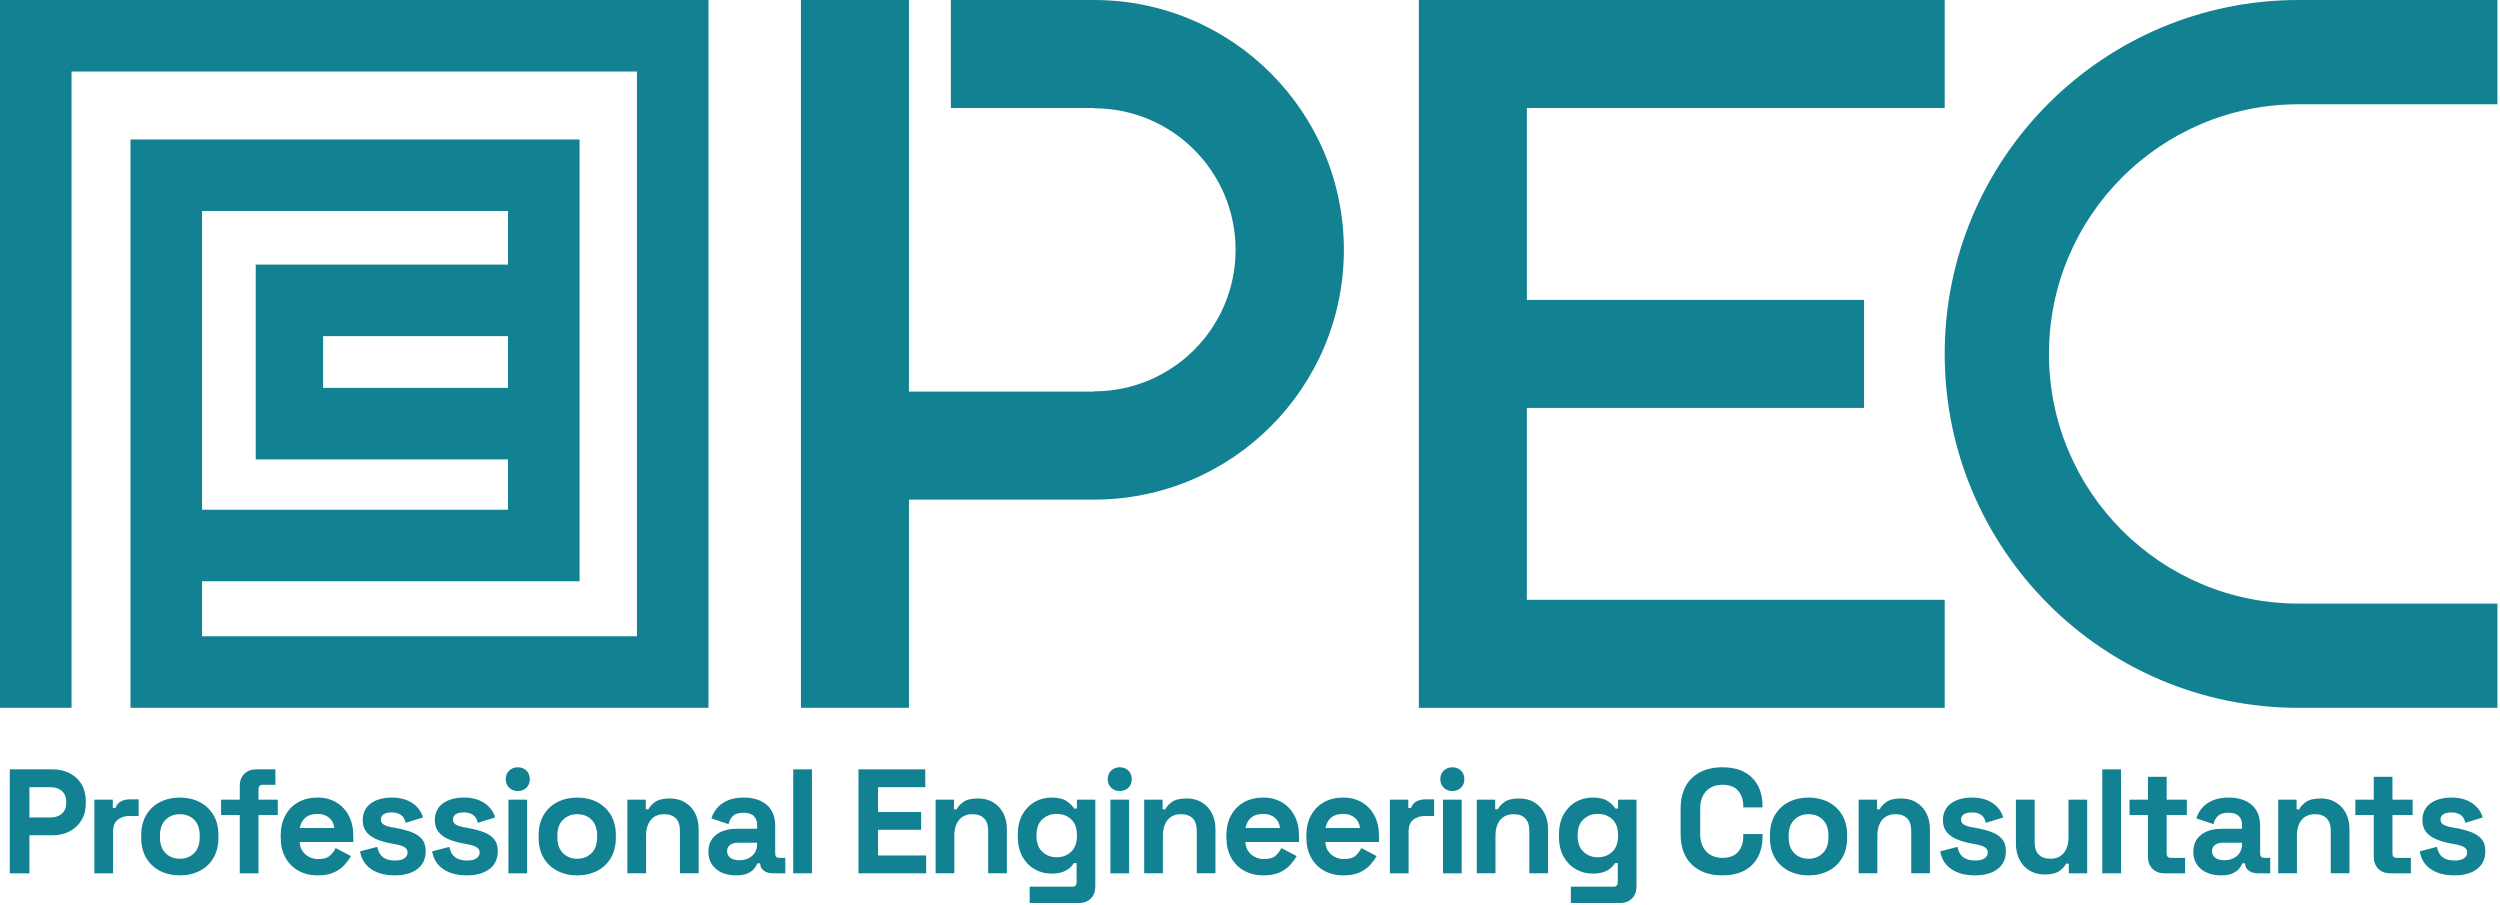 <?xml version="1.0" encoding="UTF-8" standalone="no"?><!DOCTYPE svg PUBLIC "-//W3C//DTD SVG 1.1//EN" "http://www.w3.org/Graphics/SVG/1.1/DTD/svg11.dtd"><svg width="100%" height="100%" viewBox="0 0 782 283" version="1.1" xmlns="http://www.w3.org/2000/svg" xmlns:xlink="http://www.w3.org/1999/xlink" xml:space="preserve" xmlns:serif="http://www.serif.com/" style="fill-rule:evenodd;clip-rule:evenodd;stroke-linejoin:round;stroke-miterlimit:2;"><g><path d="M781.194,0l-62.187,0c-61.141,0 -110.705,49.564 -110.705,110.704c0,61.141 49.564,110.705 110.705,110.705l62.187,-0l0,-32.605l-62.187,0l-0,-0.007c-43.13,0 -78.093,-34.963 -78.093,-78.093c-0,-43.129 34.963,-78.093 78.093,-78.093l-0,-0.007l62.187,0l0,-32.604Z" style="fill:#128191;"/><path d="M342.224,156.276c43.154,-0 78.138,-34.984 78.138,-78.138c-0,-43.155 -34.984,-78.138 -78.138,-78.138l-0,33.87c24.449,-0 44.268,19.819 44.268,44.268c0,24.448 -19.819,44.268 -44.268,44.268l-0,33.87Zm-57.905,65.133l-0,-65.133l57.905,-0l-0,-33.789l-57.905,0l-0,-122.487l-33.789,0l0,221.409l33.789,-0Zm57.905,-221.409l-44.79,0l0,33.788l44.79,0l-0,-33.788Z" style="fill:#128191;"/><path d="M477.607,187.62l0,-60.021l105.463,-0l-0,-33.789l-105.463,0l0,-60.022l130.695,0l0,-33.788l-164.483,0l-0,221.409l164.483,-0l0,-33.789l-130.695,0Z" style="fill:#128191;"/><path d="M22.377,0l-22.377,0l0,221.409l22.377,-0l-0,-221.409Zm199.241,0l-199.241,0l-0,22.377l176.864,-0l0,176.655l-136.042,-0l-0,-155.415l-22.377,0l-0,177.792l180.796,-0l0,-221.409Zm-158.419,181.827l118.084,0l-0,-138.21l-118.084,0l-0,22.377l95.707,0l0,16.774l-78.913,0l0,60.933l78.913,0l0,15.749l-95.707,0l-0,22.377Zm95.707,-76.682l-57.84,0l0,16.179l57.84,0l0,-16.179Z" style="fill:#128191;"/><path d="M3.065,273.168l0,-32.512l13.377,0c2.043,0 3.847,0.41 5.411,1.231c1.563,0.82 2.786,1.974 3.669,3.46c0.882,1.486 1.323,3.251 1.323,5.295l0,0.65c0,2.013 -0.456,3.77 -1.37,5.272c-0.913,1.501 -2.152,2.662 -3.715,3.483c-1.564,0.82 -3.337,1.231 -5.318,1.231l-7.246,-0l0,11.89l-6.131,-0Zm6.131,-17.464l6.642,0c1.455,0 2.632,-0.402 3.53,-1.207c0.898,-0.805 1.347,-1.905 1.347,-3.298l-0,-0.464c-0,-1.394 -0.449,-2.493 -1.347,-3.298c-0.898,-0.805 -2.075,-1.208 -3.53,-1.208l-6.642,0l0,9.475Z" style="fill:#128191;fill-rule:nonzero;"/><path d="M29.52,273.168l-0,-23.037l5.759,-0l-0,2.601l0.836,-0c0.341,-0.929 0.906,-1.61 1.695,-2.044c0.79,-0.433 1.711,-0.65 2.764,-0.65l2.786,-0l0,5.202l-2.879,-0c-1.486,-0 -2.709,0.395 -3.669,1.184c-0.96,0.79 -1.44,2.005 -1.44,3.646l-0,13.098l-5.852,-0Z" style="fill:#128191;fill-rule:nonzero;"/><path d="M56.253,273.818c-2.291,-0 -4.351,-0.464 -6.177,-1.393c-1.827,-0.929 -3.267,-2.276 -4.32,-4.041c-1.053,-1.765 -1.579,-3.886 -1.579,-6.363l0,-0.743c0,-2.477 0.526,-4.598 1.579,-6.363c1.053,-1.765 2.493,-3.112 4.32,-4.041c1.826,-0.929 3.886,-1.393 6.177,-1.393c2.291,-0 4.35,0.464 6.177,1.393c1.827,0.929 3.267,2.276 4.319,4.041c1.053,1.765 1.58,3.886 1.58,6.363l-0,0.743c-0,2.477 -0.527,4.598 -1.58,6.363c-1.052,1.765 -2.492,3.112 -4.319,4.041c-1.827,0.929 -3.886,1.393 -6.177,1.393Zm-0,-5.202c1.796,0 3.282,-0.58 4.459,-1.742c1.176,-1.161 1.764,-2.825 1.764,-4.992l0,-0.465c0,-2.167 -0.58,-3.832 -1.741,-4.993c-1.161,-1.161 -2.655,-1.742 -4.482,-1.742c-1.796,0 -3.282,0.581 -4.459,1.742c-1.177,1.161 -1.765,2.826 -1.765,4.993l0,0.465c0,2.167 0.588,3.831 1.765,4.992c1.177,1.162 2.663,1.742 4.459,1.742Z" style="fill:#128191;fill-rule:nonzero;"/><path d="M74.997,273.168l0,-18.207l-5.852,0l0,-4.83l5.852,-0l0,-4.273c0,-1.579 0.472,-2.841 1.417,-3.785c0.944,-0.945 2.175,-1.417 3.692,-1.417l6.038,0l0,4.83l-3.994,0c-0.867,0 -1.301,0.465 -1.301,1.394l0,3.251l6.038,-0l0,4.83l-6.038,0l0,18.207l-5.852,-0Z" style="fill:#128191;fill-rule:nonzero;"/><path d="M99.408,273.818c-2.291,-0 -4.312,-0.488 -6.061,-1.463c-1.749,-0.975 -3.112,-2.353 -4.087,-4.134c-0.976,-1.78 -1.463,-3.878 -1.463,-6.293l-0,-0.557c-0,-2.416 0.48,-4.513 1.44,-6.294c0.959,-1.78 2.306,-3.158 4.04,-4.133c1.734,-0.976 3.747,-1.463 6.038,-1.463c2.26,-0 4.227,0.503 5.899,1.509c1.672,1.006 2.972,2.4 3.901,4.18c0.929,1.781 1.393,3.847 1.393,6.201l0,1.997l-16.766,-0c0.062,1.579 0.65,2.864 1.765,3.855c1.114,0.991 2.477,1.486 4.087,1.486c1.641,-0 2.848,-0.356 3.623,-1.068c0.774,-0.712 1.362,-1.502 1.764,-2.369l4.784,2.508c-0.433,0.805 -1.06,1.68 -1.881,2.624c-0.82,0.945 -1.912,1.75 -3.274,2.415c-1.362,0.666 -3.096,0.999 -5.202,0.999Zm-5.62,-14.816l10.775,-0c-0.123,-1.332 -0.657,-2.4 -1.602,-3.205c-0.944,-0.805 -2.175,-1.207 -3.692,-1.207c-1.579,-0 -2.833,0.402 -3.762,1.207c-0.929,0.805 -1.502,1.873 -1.719,3.205Z" style="fill:#128191;fill-rule:nonzero;"/><path d="M123.494,273.818c-3.004,-0 -5.465,-0.65 -7.385,-1.951c-1.92,-1.3 -3.081,-3.158 -3.483,-5.573l5.387,-1.394c0.217,1.084 0.581,1.936 1.092,2.555c0.511,0.619 1.145,1.06 1.904,1.324c0.759,0.263 1.587,0.394 2.485,0.394c1.362,0 2.368,-0.24 3.019,-0.719c0.65,-0.48 0.975,-1.076 0.975,-1.789c0,-0.712 -0.31,-1.261 -0.929,-1.648c-0.619,-0.387 -1.61,-0.705 -2.972,-0.953l-1.301,-0.232c-1.61,-0.309 -3.081,-0.735 -4.412,-1.277c-1.332,-0.542 -2.4,-1.293 -3.205,-2.253c-0.805,-0.959 -1.207,-2.198 -1.207,-3.715c-0,-2.292 0.836,-4.049 2.508,-5.272c1.672,-1.223 3.87,-1.834 6.595,-1.834c2.57,-0 4.706,0.572 6.409,1.718c1.703,1.146 2.818,2.647 3.344,4.505l-5.434,1.672c-0.247,-1.176 -0.751,-2.012 -1.509,-2.508c-0.759,-0.495 -1.696,-0.743 -2.81,-0.743c-1.115,0 -1.966,0.194 -2.555,0.581c-0.588,0.387 -0.882,0.921 -0.882,1.602c-0,0.743 0.309,1.293 0.929,1.649c0.619,0.356 1.455,0.627 2.508,0.813l1.3,0.232c1.734,0.31 3.306,0.72 4.714,1.231c1.409,0.511 2.524,1.238 3.345,2.183c0.82,0.944 1.23,2.221 1.23,3.831c0,2.416 -0.874,4.281 -2.624,5.597c-1.749,1.316 -4.095,1.974 -7.036,1.974Z" style="fill:#128191;fill-rule:nonzero;"/><path d="M146.047,273.818c-3.004,-0 -5.465,-0.65 -7.385,-1.951c-1.92,-1.3 -3.081,-3.158 -3.484,-5.573l5.388,-1.394c0.217,1.084 0.581,1.936 1.092,2.555c0.511,0.619 1.145,1.06 1.904,1.324c0.758,0.263 1.587,0.394 2.485,0.394c1.362,0 2.368,-0.24 3.019,-0.719c0.65,-0.48 0.975,-1.076 0.975,-1.789c-0,-0.712 -0.31,-1.261 -0.929,-1.648c-0.619,-0.387 -1.61,-0.705 -2.972,-0.953l-1.301,-0.232c-1.61,-0.309 -3.081,-0.735 -4.412,-1.277c-1.332,-0.542 -2.4,-1.293 -3.205,-2.253c-0.805,-0.959 -1.207,-2.198 -1.207,-3.715c-0,-2.292 0.836,-4.049 2.508,-5.272c1.672,-1.223 3.87,-1.834 6.595,-1.834c2.57,-0 4.706,0.572 6.409,1.718c1.703,1.146 2.818,2.647 3.344,4.505l-5.434,1.672c-0.248,-1.176 -0.751,-2.012 -1.509,-2.508c-0.759,-0.495 -1.696,-0.743 -2.81,-0.743c-1.115,0 -1.966,0.194 -2.555,0.581c-0.588,0.387 -0.882,0.921 -0.882,1.602c-0,0.743 0.309,1.293 0.929,1.649c0.619,0.356 1.455,0.627 2.508,0.813l1.3,0.232c1.734,0.31 3.306,0.72 4.714,1.231c1.409,0.511 2.524,1.238 3.345,2.183c0.82,0.944 1.23,2.221 1.23,3.831c0,2.416 -0.874,4.281 -2.624,5.597c-1.749,1.316 -4.095,1.974 -7.036,1.974Z" style="fill:#128191;fill-rule:nonzero;"/><path d="M159.032,273.168l-0,-23.037l5.852,-0l0,23.037l-5.852,-0Zm2.926,-25.731c-1.053,0 -1.943,-0.341 -2.671,-1.022c-0.727,-0.681 -1.091,-1.579 -1.091,-2.694c-0,-1.114 0.364,-2.012 1.091,-2.693c0.728,-0.682 1.618,-1.022 2.671,-1.022c1.084,-0 1.982,0.34 2.694,1.022c0.712,0.681 1.068,1.579 1.068,2.693c0,1.115 -0.356,2.013 -1.068,2.694c-0.712,0.681 -1.61,1.022 -2.694,1.022Z" style="fill:#128191;fill-rule:nonzero;"/><path d="M180.563,273.818c-2.291,-0 -4.35,-0.464 -6.177,-1.393c-1.827,-0.929 -3.267,-2.276 -4.32,-4.041c-1.052,-1.765 -1.579,-3.886 -1.579,-6.363l0,-0.743c0,-2.477 0.527,-4.598 1.579,-6.363c1.053,-1.765 2.493,-3.112 4.32,-4.041c1.827,-0.929 3.886,-1.393 6.177,-1.393c2.291,-0 4.35,0.464 6.177,1.393c1.827,0.929 3.267,2.276 4.32,4.041c1.052,1.765 1.579,3.886 1.579,6.363l-0,0.743c-0,2.477 -0.527,4.598 -1.579,6.363c-1.053,1.765 -2.493,3.112 -4.32,4.041c-1.827,0.929 -3.886,1.393 -6.177,1.393Zm0,-5.202c1.796,0 3.282,-0.58 4.459,-1.742c1.176,-1.161 1.765,-2.825 1.765,-4.992l-0,-0.465c-0,-2.167 -0.581,-3.832 -1.742,-4.993c-1.161,-1.161 -2.655,-1.742 -4.482,-1.742c-1.796,0 -3.282,0.581 -4.459,1.742c-1.176,1.161 -1.765,2.826 -1.765,4.993l0,0.465c0,2.167 0.589,3.831 1.765,4.992c1.177,1.162 2.663,1.742 4.459,1.742Z" style="fill:#128191;fill-rule:nonzero;"/><path d="M196.242,273.168l0,-23.037l5.759,-0l0,3.019l0.836,-0c0.372,-0.805 1.069,-1.572 2.09,-2.299c1.022,-0.728 2.57,-1.092 4.645,-1.092c1.796,0 3.367,0.411 4.714,1.231c1.347,0.821 2.392,1.951 3.135,3.391c0.743,1.439 1.115,3.119 1.115,5.039l-0,13.748l-5.852,-0l-0,-13.284c-0,-1.734 -0.426,-3.034 -1.277,-3.901c-0.852,-0.867 -2.067,-1.301 -3.646,-1.301c-1.796,0 -3.19,0.597 -4.18,1.789c-0.991,1.192 -1.487,2.856 -1.487,4.993l0,11.704l-5.852,-0Z" style="fill:#128191;fill-rule:nonzero;"/><path d="M230.221,273.818c-1.641,-0 -3.112,-0.286 -4.413,-0.859c-1.3,-0.573 -2.33,-1.409 -3.088,-2.508c-0.759,-1.1 -1.138,-2.439 -1.138,-4.018c-0,-1.579 0.379,-2.903 1.138,-3.971c0.758,-1.068 1.811,-1.873 3.158,-2.415c1.347,-0.542 2.887,-0.813 4.621,-0.813l6.317,0l-0,-1.3c-0,-1.084 -0.341,-1.974 -1.022,-2.671c-0.681,-0.697 -1.765,-1.045 -3.251,-1.045c-1.455,0 -2.539,0.333 -3.251,0.999c-0.712,0.665 -1.177,1.525 -1.394,2.577l-5.387,-1.811c0.371,-1.177 0.967,-2.253 1.788,-3.228c0.82,-0.975 1.92,-1.765 3.298,-2.369c1.377,-0.603 3.057,-0.905 5.039,-0.905c3.034,-0 5.434,0.758 7.199,2.275c1.765,1.518 2.647,3.716 2.647,6.596l0,8.592c0,0.929 0.434,1.393 1.301,1.393l1.858,0l-0,4.831l-3.902,-0c-1.146,-0 -2.09,-0.279 -2.833,-0.836c-0.743,-0.558 -1.115,-1.301 -1.115,-2.23l0,-0.046l-0.882,-0c-0.124,0.371 -0.403,0.859 -0.836,1.463c-0.434,0.604 -1.115,1.138 -2.044,1.602c-0.929,0.465 -2.198,0.697 -3.808,0.697Zm1.021,-4.737c1.642,-0 2.981,-0.457 4.018,-1.371c1.037,-0.913 1.556,-2.128 1.556,-3.646l-0,-0.464l-5.899,-0c-1.083,-0 -1.935,0.232 -2.554,0.697c-0.619,0.464 -0.929,1.114 -0.929,1.95c-0,0.836 0.325,1.518 0.975,2.044c0.651,0.526 1.595,0.79 2.833,0.79Z" style="fill:#128191;fill-rule:nonzero;"/><rect x="248.129" y="240.656" width="5.852" height="32.512" style="fill:#128191;fill-rule:nonzero;"/><path d="M268.526,273.168l0,-32.512l20.901,0l-0,5.573l-14.77,0l-0,7.757l13.469,-0l0,5.573l-13.469,0l-0,8.035l15.048,0l0,5.574l-21.179,-0Z" style="fill:#128191;fill-rule:nonzero;"/><path d="M292.658,273.168l0,-23.037l5.759,-0l0,3.019l0.837,-0c0.371,-0.805 1.068,-1.572 2.09,-2.299c1.021,-0.728 2.57,-1.092 4.644,-1.092c1.796,0 3.367,0.411 4.714,1.231c1.347,0.821 2.392,1.951 3.135,3.391c0.743,1.439 1.115,3.119 1.115,5.039l0,13.748l-5.852,-0l-0,-13.284c-0,-1.734 -0.426,-3.034 -1.277,-3.901c-0.852,-0.867 -2.067,-1.301 -3.646,-1.301c-1.796,0 -3.19,0.597 -4.18,1.789c-0.991,1.192 -1.487,2.856 -1.487,4.993l0,11.704l-5.852,-0Z" style="fill:#128191;fill-rule:nonzero;"/><path d="M318.37,261.742l-0,-0.743c-0,-2.415 0.479,-4.482 1.439,-6.2c0.96,-1.719 2.237,-3.035 3.832,-3.948c1.595,-0.914 3.336,-1.37 5.225,-1.37c2.106,-0 3.7,0.371 4.784,1.114c1.084,0.743 1.873,1.518 2.369,2.323l0.836,-0l-0,-2.787l5.759,-0l-0,27.124c-0,1.579 -0.464,2.841 -1.393,3.785c-0.929,0.945 -2.168,1.417 -3.716,1.417l-15.42,-0l0,-5.109l13.376,-0c0.867,-0 1.301,-0.465 1.301,-1.394l-0,-5.991l-0.836,-0c-0.31,0.495 -0.743,0.999 -1.301,1.509c-0.557,0.511 -1.3,0.937 -2.229,1.278c-0.929,0.34 -2.106,0.511 -3.53,0.511c-1.889,-0 -3.63,-0.457 -5.225,-1.371c-1.595,-0.913 -2.872,-2.229 -3.832,-3.947c-0.96,-1.719 -1.439,-3.786 -1.439,-6.201Zm12.168,6.41c1.796,-0 3.298,-0.573 4.505,-1.719c1.208,-1.145 1.812,-2.756 1.812,-4.83l-0,-0.465c-0,-2.105 -0.596,-3.723 -1.788,-4.853c-1.192,-1.13 -2.702,-1.695 -4.529,-1.695c-1.796,-0 -3.297,0.565 -4.505,1.695c-1.208,1.13 -1.811,2.748 -1.811,4.853l-0,0.465c-0,2.074 0.603,3.685 1.811,4.83c1.208,1.146 2.709,1.719 4.505,1.719Z" style="fill:#128191;fill-rule:nonzero;"/><path d="M347.332,273.168l-0,-23.037l5.852,-0l0,23.037l-5.852,-0Zm2.926,-25.731c-1.053,0 -1.943,-0.341 -2.671,-1.022c-0.727,-0.681 -1.091,-1.579 -1.091,-2.694c-0,-1.114 0.364,-2.012 1.091,-2.693c0.728,-0.682 1.618,-1.022 2.671,-1.022c1.084,-0 1.982,0.34 2.694,1.022c0.712,0.681 1.068,1.579 1.068,2.693c0,1.115 -0.356,2.013 -1.068,2.694c-0.712,0.681 -1.61,1.022 -2.694,1.022Z" style="fill:#128191;fill-rule:nonzero;"/><path d="M357.902,273.168l0,-23.037l5.759,-0l0,3.019l0.836,-0c0.372,-0.805 1.069,-1.572 2.09,-2.299c1.022,-0.728 2.57,-1.092 4.645,-1.092c1.796,0 3.367,0.411 4.714,1.231c1.347,0.821 2.392,1.951 3.135,3.391c0.743,1.439 1.115,3.119 1.115,5.039l-0,13.748l-5.852,-0l-0,-13.284c-0,-1.734 -0.426,-3.034 -1.278,-3.901c-0.851,-0.867 -2.066,-1.301 -3.646,-1.301c-1.795,0 -3.189,0.597 -4.18,1.789c-0.99,1.192 -1.486,2.856 -1.486,4.993l0,11.704l-5.852,-0Z" style="fill:#128191;fill-rule:nonzero;"/><path d="M395.225,273.818c-2.292,-0 -4.312,-0.488 -6.062,-1.463c-1.749,-0.975 -3.111,-2.353 -4.087,-4.134c-0.975,-1.78 -1.463,-3.878 -1.463,-6.293l0,-0.557c0,-2.416 0.48,-4.513 1.44,-6.294c0.96,-1.78 2.307,-3.158 4.041,-4.133c1.734,-0.976 3.746,-1.463 6.038,-1.463c2.26,-0 4.226,0.503 5.898,1.509c1.672,1.006 2.973,2.4 3.902,4.18c0.929,1.781 1.393,3.847 1.393,6.201l0,1.997l-16.767,-0c0.062,1.579 0.651,2.864 1.765,3.855c1.115,0.991 2.477,1.486 4.087,1.486c1.641,-0 2.849,-0.356 3.623,-1.068c0.774,-0.712 1.363,-1.502 1.765,-2.369l4.784,2.508c-0.434,0.805 -1.061,1.68 -1.881,2.624c-0.821,0.945 -1.912,1.75 -3.275,2.415c-1.362,0.666 -3.096,0.999 -5.201,0.999Zm-5.62,-14.816l10.775,-0c-0.124,-1.332 -0.658,-2.4 -1.602,-3.205c-0.945,-0.805 -2.176,-1.207 -3.693,-1.207c-1.579,-0 -2.833,0.402 -3.762,1.207c-0.929,0.805 -1.502,1.873 -1.718,3.205Z" style="fill:#128191;fill-rule:nonzero;"/><path d="M420.239,273.818c-2.291,-0 -4.311,-0.488 -6.061,-1.463c-1.749,-0.975 -3.112,-2.353 -4.087,-4.134c-0.975,-1.78 -1.463,-3.878 -1.463,-6.293l-0,-0.557c-0,-2.416 0.48,-4.513 1.44,-6.294c0.96,-1.78 2.306,-3.158 4.04,-4.133c1.734,-0.976 3.747,-1.463 6.038,-1.463c2.261,-0 4.227,0.503 5.899,1.509c1.672,1.006 2.972,2.4 3.901,4.18c0.929,1.781 1.394,3.847 1.394,6.201l-0,1.997l-16.767,-0c0.062,1.579 0.65,2.864 1.765,3.855c1.114,0.991 2.477,1.486 4.087,1.486c1.641,-0 2.849,-0.356 3.623,-1.068c0.774,-0.712 1.362,-1.502 1.765,-2.369l4.783,2.508c-0.433,0.805 -1.06,1.68 -1.881,2.624c-0.82,0.945 -1.912,1.75 -3.274,2.415c-1.362,0.666 -3.096,0.999 -5.202,0.999Zm-5.62,-14.816l10.776,-0c-0.124,-1.332 -0.658,-2.4 -1.603,-3.205c-0.944,-0.805 -2.175,-1.207 -3.692,-1.207c-1.579,-0 -2.833,0.402 -3.762,1.207c-0.929,0.805 -1.502,1.873 -1.719,3.205Z" style="fill:#128191;fill-rule:nonzero;"/><path d="M434.757,273.168l0,-23.037l5.759,-0l0,2.601l0.836,-0c0.341,-0.929 0.906,-1.61 1.696,-2.044c0.789,-0.433 1.71,-0.65 2.763,-0.65l2.787,-0l-0,5.202l-2.88,-0c-1.486,-0 -2.709,0.395 -3.669,1.184c-0.96,0.79 -1.44,2.005 -1.44,3.646l0,13.098l-5.852,-0Z" style="fill:#128191;fill-rule:nonzero;"/><path d="M451.365,273.168l0,-23.037l5.852,-0l0,23.037l-5.852,-0Zm2.926,-25.731c-1.053,0 -1.943,-0.341 -2.67,-1.022c-0.728,-0.681 -1.092,-1.579 -1.092,-2.694c0,-1.114 0.364,-2.012 1.092,-2.693c0.727,-0.682 1.617,-1.022 2.67,-1.022c1.084,-0 1.982,0.34 2.694,1.022c0.712,0.681 1.068,1.579 1.068,2.693c0,1.115 -0.356,2.013 -1.068,2.694c-0.712,0.681 -1.61,1.022 -2.694,1.022Z" style="fill:#128191;fill-rule:nonzero;"/><path d="M461.935,273.168l0,-23.037l5.759,-0l0,3.019l0.836,-0c0.372,-0.805 1.069,-1.572 2.09,-2.299c1.022,-0.728 2.57,-1.092 4.645,-1.092c1.796,0 3.367,0.411 4.714,1.231c1.347,0.821 2.392,1.951 3.135,3.391c0.743,1.439 1.115,3.119 1.115,5.039l-0,13.748l-5.852,-0l-0,-13.284c-0,-1.734 -0.426,-3.034 -1.277,-3.901c-0.852,-0.867 -2.067,-1.301 -3.646,-1.301c-1.796,0 -3.19,0.597 -4.18,1.789c-0.991,1.192 -1.487,2.856 -1.487,4.993l0,11.704l-5.852,-0Z" style="fill:#128191;fill-rule:nonzero;"/><path d="M487.646,261.742l0,-0.743c0,-2.415 0.48,-4.482 1.44,-6.2c0.96,-1.719 2.237,-3.035 3.832,-3.948c1.595,-0.914 3.336,-1.37 5.225,-1.37c2.106,-0 3.7,0.371 4.784,1.114c1.084,0.743 1.873,1.518 2.369,2.323l0.836,-0l-0,-2.787l5.759,-0l-0,27.124c-0,1.579 -0.465,2.841 -1.393,3.785c-0.929,0.945 -2.168,1.417 -3.716,1.417l-15.42,-0l0,-5.109l13.376,-0c0.867,-0 1.301,-0.465 1.301,-1.394l-0,-5.991l-0.836,-0c-0.31,0.495 -0.743,0.999 -1.301,1.509c-0.557,0.511 -1.3,0.937 -2.229,1.278c-0.929,0.34 -2.106,0.511 -3.53,0.511c-1.889,-0 -3.63,-0.457 -5.225,-1.371c-1.595,-0.913 -2.872,-2.229 -3.832,-3.947c-0.96,-1.719 -1.44,-3.786 -1.44,-6.201Zm12.169,6.41c1.796,-0 3.298,-0.573 4.505,-1.719c1.208,-1.145 1.812,-2.756 1.812,-4.83l-0,-0.465c-0,-2.105 -0.596,-3.723 -1.788,-4.853c-1.193,-1.13 -2.702,-1.695 -4.529,-1.695c-1.796,-0 -3.298,0.565 -4.505,1.695c-1.208,1.13 -1.811,2.748 -1.811,4.853l-0,0.465c-0,2.074 0.603,3.685 1.811,4.83c1.207,1.146 2.709,1.719 4.505,1.719Z" style="fill:#128191;fill-rule:nonzero;"/><path d="M538.79,273.818c-4.025,-0 -7.214,-1.122 -9.567,-3.367c-2.354,-2.245 -3.53,-5.458 -3.53,-9.638l-0,-7.803c-0,-4.18 1.176,-7.392 3.53,-9.637c2.353,-2.245 5.542,-3.367 9.567,-3.367c3.995,-0 7.083,1.091 9.266,3.274c2.183,2.183 3.274,5.179 3.274,8.987l0,0.279l-6.037,0l-0,-0.464c-0,-1.92 -0.535,-3.499 -1.603,-4.738c-1.068,-1.238 -2.701,-1.858 -4.9,-1.858c-2.167,0 -3.87,0.666 -5.109,1.997c-1.238,1.332 -1.858,3.143 -1.858,5.435l0,7.988c0,2.26 0.62,4.064 1.858,5.411c1.239,1.347 2.942,2.02 5.109,2.02c2.199,0 3.832,-0.627 4.9,-1.881c1.068,-1.254 1.603,-2.825 1.603,-4.714l-0,-0.836l6.037,0l0,0.65c0,3.809 -1.091,6.805 -3.274,8.988c-2.183,2.182 -5.271,3.274 -9.266,3.274Z" style="fill:#128191;fill-rule:nonzero;"/><path d="M565.709,273.818c-2.291,-0 -4.35,-0.464 -6.177,-1.393c-1.827,-0.929 -3.267,-2.276 -4.32,-4.041c-1.052,-1.765 -1.579,-3.886 -1.579,-6.363l0,-0.743c0,-2.477 0.527,-4.598 1.579,-6.363c1.053,-1.765 2.493,-3.112 4.32,-4.041c1.827,-0.929 3.886,-1.393 6.177,-1.393c2.291,-0 4.35,0.464 6.177,1.393c1.827,0.929 3.267,2.276 4.32,4.041c1.052,1.765 1.579,3.886 1.579,6.363l-0,0.743c-0,2.477 -0.527,4.598 -1.579,6.363c-1.053,1.765 -2.493,3.112 -4.32,4.041c-1.827,0.929 -3.886,1.393 -6.177,1.393Zm0,-5.202c1.796,0 3.282,-0.58 4.459,-1.742c1.176,-1.161 1.765,-2.825 1.765,-4.992l-0,-0.465c-0,-2.167 -0.581,-3.832 -1.742,-4.993c-1.161,-1.161 -2.655,-1.742 -4.482,-1.742c-1.796,0 -3.282,0.581 -4.459,1.742c-1.176,1.161 -1.765,2.826 -1.765,4.993l0,0.465c0,2.167 0.589,3.831 1.765,4.992c1.177,1.162 2.663,1.742 4.459,1.742Z" style="fill:#128191;fill-rule:nonzero;"/><path d="M581.388,273.168l0,-23.037l5.759,-0l0,3.019l0.836,-0c0.372,-0.805 1.069,-1.572 2.09,-2.299c1.022,-0.728 2.57,-1.092 4.645,-1.092c1.796,0 3.367,0.411 4.714,1.231c1.347,0.821 2.392,1.951 3.135,3.391c0.743,1.439 1.115,3.119 1.115,5.039l-0,13.748l-5.852,-0l-0,-13.284c-0,-1.734 -0.426,-3.034 -1.277,-3.901c-0.852,-0.867 -2.067,-1.301 -3.646,-1.301c-1.796,0 -3.19,0.597 -4.18,1.789c-0.991,1.192 -1.487,2.856 -1.487,4.993l0,11.704l-5.852,-0Z" style="fill:#128191;fill-rule:nonzero;"/><path d="M617.782,273.818c-3.004,-0 -5.465,-0.65 -7.385,-1.951c-1.92,-1.3 -3.081,-3.158 -3.483,-5.573l5.387,-1.394c0.217,1.084 0.581,1.936 1.092,2.555c0.511,0.619 1.145,1.06 1.904,1.324c0.759,0.263 1.587,0.394 2.485,0.394c1.362,0 2.369,-0.24 3.019,-0.719c0.65,-0.48 0.975,-1.076 0.975,-1.789c0,-0.712 -0.31,-1.261 -0.929,-1.648c-0.619,-0.387 -1.61,-0.705 -2.972,-0.953l-1.301,-0.232c-1.61,-0.309 -3.081,-0.735 -4.412,-1.277c-1.332,-0.542 -2.4,-1.293 -3.205,-2.253c-0.805,-0.959 -1.207,-2.198 -1.207,-3.715c-0,-2.292 0.836,-4.049 2.508,-5.272c1.672,-1.223 3.87,-1.834 6.595,-1.834c2.57,-0 4.706,0.572 6.409,1.718c1.703,1.146 2.818,2.647 3.344,4.505l-5.434,1.672c-0.247,-1.176 -0.751,-2.012 -1.509,-2.508c-0.759,-0.495 -1.695,-0.743 -2.81,-0.743c-1.115,0 -1.966,0.194 -2.555,0.581c-0.588,0.387 -0.882,0.921 -0.882,1.602c-0,0.743 0.31,1.293 0.929,1.649c0.619,0.356 1.455,0.627 2.508,0.813l1.3,0.232c1.734,0.31 3.306,0.72 4.715,1.231c1.408,0.511 2.523,1.238 3.344,2.183c0.82,0.944 1.23,2.221 1.23,3.831c0,2.416 -0.874,4.281 -2.624,5.597c-1.749,1.316 -4.095,1.974 -7.036,1.974Z" style="fill:#128191;fill-rule:nonzero;"/><path d="M639.545,273.539c-1.796,0 -3.367,-0.41 -4.714,-1.231c-1.347,-0.82 -2.392,-1.958 -3.135,-3.413c-0.743,-1.456 -1.115,-3.128 -1.115,-5.016l0,-13.748l5.852,-0l0,13.283c0,1.734 0.426,3.035 1.278,3.902c0.851,0.867 2.066,1.3 3.646,1.3c1.795,0 3.189,-0.596 4.18,-1.788c0.99,-1.192 1.486,-2.856 1.486,-4.993l-0,-11.704l5.852,-0l0,23.037l-5.759,-0l-0,-3.019l-0.836,-0c-0.372,0.774 -1.068,1.532 -2.09,2.276c-1.022,0.743 -2.57,1.114 -4.645,1.114Z" style="fill:#128191;fill-rule:nonzero;"/><rect x="657.593" y="240.656" width="5.852" height="32.512" style="fill:#128191;fill-rule:nonzero;"/><path d="M676.988,273.168c-1.518,-0 -2.748,-0.472 -3.693,-1.417c-0.944,-0.944 -1.416,-2.206 -1.416,-3.785l-0,-13.005l-5.76,0l0,-4.83l5.76,-0l-0,-7.153l5.852,0l-0,7.153l6.316,-0l0,4.83l-6.316,0l-0,11.983c-0,0.929 0.433,1.393 1.3,1.393l4.459,0l0,4.831l-6.502,-0Z" style="fill:#128191;fill-rule:nonzero;"/><path d="M694.71,273.818c-1.641,-0 -3.111,-0.286 -4.412,-0.859c-1.3,-0.573 -2.33,-1.409 -3.089,-2.508c-0.758,-1.1 -1.137,-2.439 -1.137,-4.018c-0,-1.579 0.379,-2.903 1.137,-3.971c0.759,-1.068 1.812,-1.873 3.159,-2.415c1.347,-0.542 2.887,-0.813 4.621,-0.813l6.317,0l-0,-1.3c-0,-1.084 -0.341,-1.974 -1.022,-2.671c-0.681,-0.697 -1.765,-1.045 -3.251,-1.045c-1.456,0 -2.539,0.333 -3.252,0.999c-0.712,0.665 -1.176,1.525 -1.393,2.577l-5.388,-1.811c0.372,-1.177 0.968,-2.253 1.789,-3.228c0.82,-0.975 1.919,-1.765 3.297,-2.369c1.378,-0.603 3.058,-0.905 5.039,-0.905c3.035,-0 5.435,0.758 7.2,2.275c1.764,1.518 2.647,3.716 2.647,6.596l-0,8.592c-0,0.929 0.433,1.393 1.3,1.393l1.858,0l0,4.831l-3.901,-0c-1.146,-0 -2.09,-0.279 -2.833,-0.836c-0.744,-0.558 -1.115,-1.301 -1.115,-2.23l-0,-0.046l-0.883,-0c-0.123,0.371 -0.402,0.859 -0.836,1.463c-0.433,0.604 -1.114,1.138 -2.043,1.602c-0.929,0.465 -2.199,0.697 -3.809,0.697Zm1.022,-4.737c1.641,-0 2.98,-0.457 4.018,-1.371c1.037,-0.913 1.556,-2.128 1.556,-3.646l-0,-0.464l-5.899,-0c-1.084,-0 -1.935,0.232 -2.554,0.697c-0.62,0.464 -0.929,1.114 -0.929,1.95c-0,0.836 0.325,1.518 0.975,2.044c0.65,0.526 1.595,0.79 2.833,0.79Z" style="fill:#128191;fill-rule:nonzero;"/><path d="M712.619,273.168l-0,-23.037l5.759,-0l-0,3.019l0.836,-0c0.372,-0.805 1.068,-1.572 2.09,-2.299c1.022,-0.728 2.57,-1.092 4.645,-1.092c1.795,0 3.367,0.411 4.714,1.231c1.347,0.821 2.392,1.951 3.135,3.391c0.743,1.439 1.115,3.119 1.115,5.039l-0,13.748l-5.853,-0l0,-13.284c0,-1.734 -0.425,-3.034 -1.277,-3.901c-0.851,-0.867 -2.067,-1.301 -3.646,-1.301c-1.796,0 -3.189,0.597 -4.18,1.789c-0.991,1.192 -1.486,2.856 -1.486,4.993l-0,11.704l-5.852,-0Z" style="fill:#128191;fill-rule:nonzero;"/><path d="M747.619,273.168c-1.517,-0 -2.748,-0.472 -3.692,-1.417c-0.945,-0.944 -1.417,-2.206 -1.417,-3.785l0,-13.005l-5.759,0l-0,-4.83l5.759,-0l0,-7.153l5.852,0l0,7.153l6.317,-0l-0,4.83l-6.317,0l0,11.983c0,0.929 0.434,1.393 1.301,1.393l4.458,0l0,4.831l-6.502,-0Z" style="fill:#128191;fill-rule:nonzero;"/><path d="M767.757,273.818c-3.004,-0 -5.465,-0.65 -7.385,-1.951c-1.92,-1.3 -3.081,-3.158 -3.483,-5.573l5.387,-1.394c0.217,1.084 0.581,1.936 1.092,2.555c0.511,0.619 1.145,1.06 1.904,1.324c0.759,0.263 1.587,0.394 2.485,0.394c1.362,0 2.369,-0.24 3.019,-0.719c0.65,-0.48 0.975,-1.076 0.975,-1.789c0,-0.712 -0.309,-1.261 -0.929,-1.648c-0.619,-0.387 -1.61,-0.705 -2.972,-0.953l-1.301,-0.232c-1.61,-0.309 -3.081,-0.735 -4.412,-1.277c-1.331,-0.542 -2.4,-1.293 -3.205,-2.253c-0.805,-0.959 -1.207,-2.198 -1.207,-3.715c-0,-2.292 0.836,-4.049 2.508,-5.272c1.672,-1.223 3.87,-1.834 6.595,-1.834c2.57,-0 4.706,0.572 6.409,1.718c1.703,1.146 2.818,2.647 3.345,4.505l-5.435,1.672c-0.247,-1.176 -0.75,-2.012 -1.509,-2.508c-0.759,-0.495 -1.695,-0.743 -2.81,-0.743c-1.115,0 -1.966,0.194 -2.554,0.581c-0.589,0.387 -0.883,0.921 -0.883,1.602c0,0.743 0.31,1.293 0.929,1.649c0.619,0.356 1.455,0.627 2.508,0.813l1.3,0.232c1.734,0.31 3.306,0.72 4.715,1.231c1.409,0.511 2.523,1.238 3.344,2.183c0.82,0.944 1.231,2.221 1.231,3.831c-0,2.416 -0.875,4.281 -2.625,5.597c-1.749,1.316 -4.095,1.974 -7.036,1.974Z" style="fill:#128191;fill-rule:nonzero;"/></g></svg>